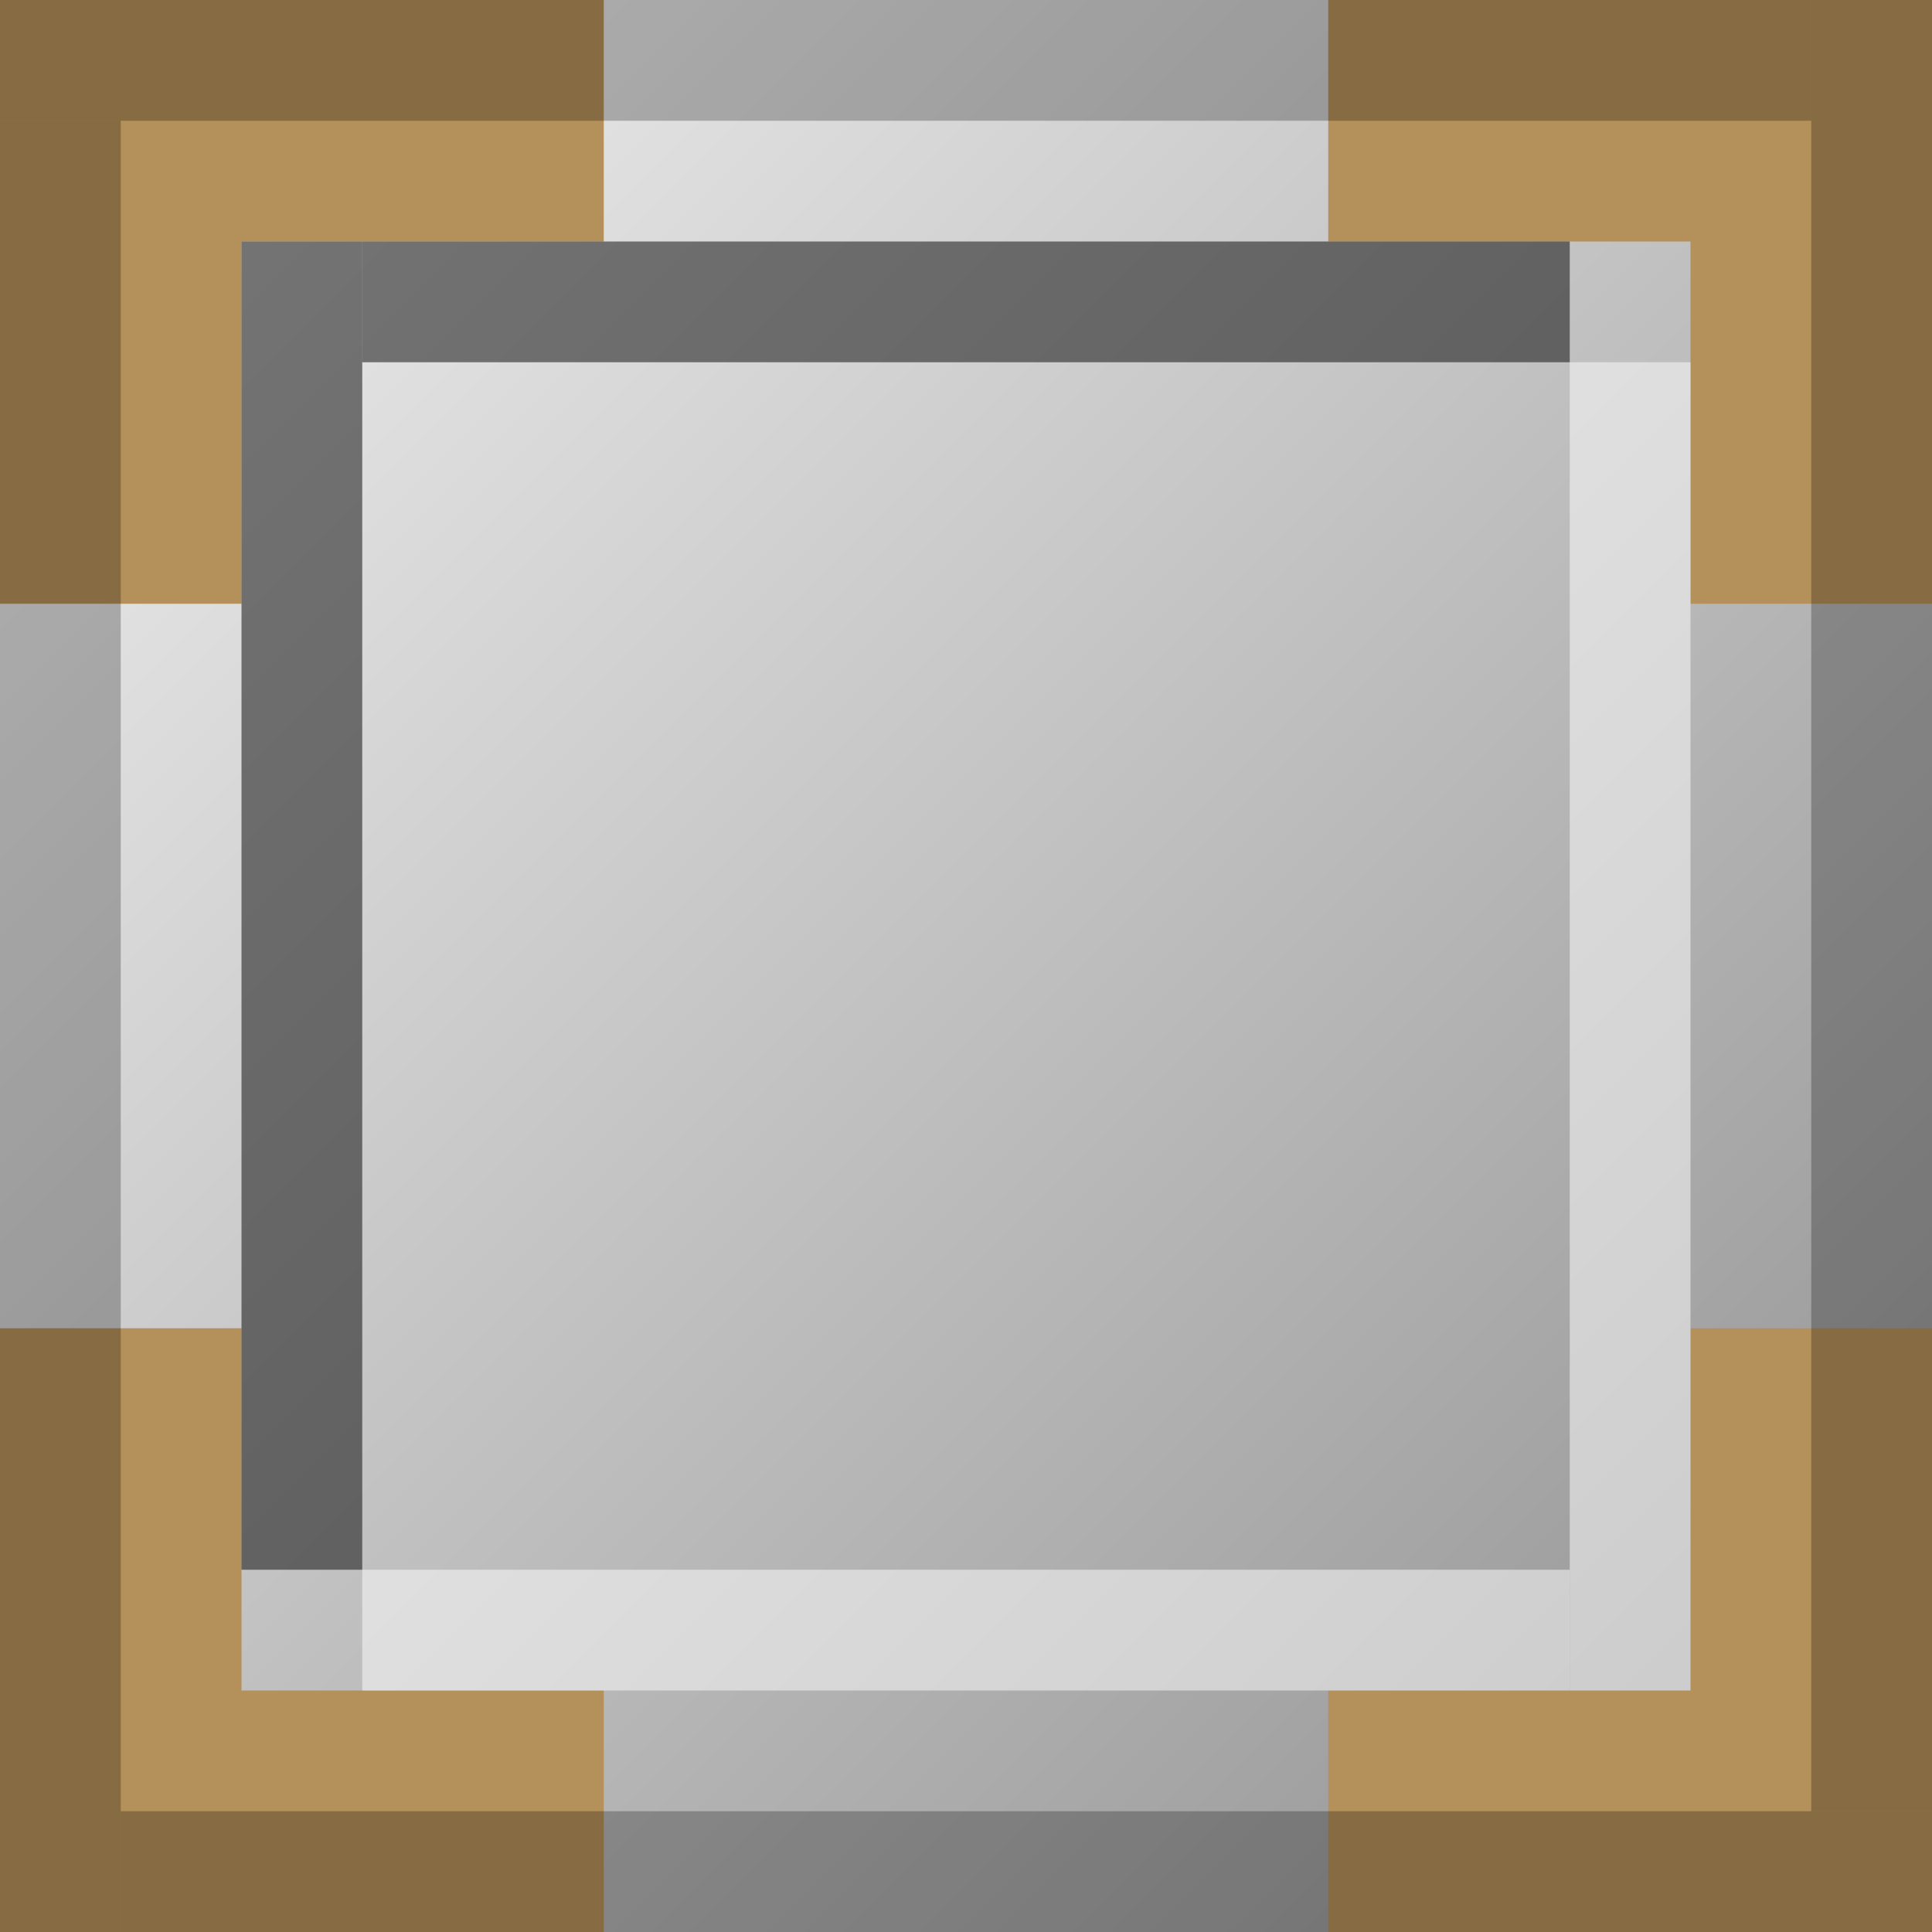 <?xml version="1.0" encoding="UTF-8" standalone="no"?>
<!-- Created with Inkscape (http://www.inkscape.org/) -->

<svg
   xmlns:dc="http://purl.org/dc/elements/1.1/"
   xmlns:cc="http://creativecommons.org/ns#"
   xmlns:rdf="http://www.w3.org/1999/02/22-rdf-syntax-ns#"
   xmlns:svg="http://www.w3.org/2000/svg"
   xmlns="http://www.w3.org/2000/svg"
   xmlns:xlink="http://www.w3.org/1999/xlink"
   xmlns:sodipodi="http://sodipodi.sourceforge.net/DTD/sodipodi-0.dtd"
   xmlns:inkscape="http://www.inkscape.org/namespaces/inkscape"
   width="16"
   height="16"
   id="svg2"
   version="1.1"
   inkscape:version="0.48.4 r9939"
   sodipodi:docname="chargerpanel.svg"
   inkscape:export-filename="/mnt/MediaDrive/Programming/Minecraft Mods/1.6.4/forge 9.11.1.916/mcp/src/minecraft/cyano/basicmachines/assets/basicmachines/textures/blocks/chargerpanel.png"
   inkscape:export-xdpi="90"
   inkscape:export-ydpi="90">
  <rect width="100%" height="100%" fill="#333333" stroke="none"/>
  <defs
     id="defs4">
    <linearGradient
       id="linearGradient3771">
      <stop
         style="stop-color:#ffffff;stop-opacity:1;"
         offset="0"
         id="stop3773" />
      <stop
         id="stop3779"
         offset="0.1"
         style="stop-color:#ffffff;stop-opacity:1;" />
      <stop
         style="stop-color:#000000;stop-opacity:1;"
         offset="1"
         id="stop3775" />
    </linearGradient>
    <linearGradient
       id="linearGradient3757">
      <stop
         style="stop-color:#f3f3f3;stop-opacity:1;"
         offset="0"
         id="stop3759" />
      <stop
         style="stop-color:#8e8e8e;stop-opacity:1;"
         offset="1"
         id="stop3761" />
    </linearGradient>
    <linearGradient
       inkscape:collect="always"
       xlink:href="#linearGradient3757"
       id="linearGradient3763"
       x1="0"
       y1="0"
       x2="16"
       y2="16"
       gradientUnits="userSpaceOnUse" />
    <linearGradient
       inkscape:collect="always"
       xlink:href="#linearGradient3771"
       id="linearGradient3777"
       x1="5"
       y1="5"
       x2="11"
       y2="11"
       gradientUnits="userSpaceOnUse" />
  </defs>
  <sodipodi:namedview
     id="base"
     pagecolor="#ffffff"
     bordercolor="#666666"
     borderopacity="1.0"
     inkscape:pageopacity="0.0"
     inkscape:pageshadow="2"
     inkscape:zoom="22.4"
     inkscape:cx="6.616643"
     inkscape:cy="7.5203389"
     inkscape:document-units="px"
     inkscape:current-layer="layer1"
     showgrid="true"
     inkscape:snap-bbox="false"
     inkscape:object-nodes="true"
     inkscape:window-width="1680"
     inkscape:window-height="986"
     inkscape:window-x="0"
     inkscape:window-y="32"
     inkscape:window-maximized="1">
    <inkscape:grid
       type="xygrid"
       id="grid2985"
       empspacing="4"
       visible="true"
       enabled="true"
       snapvisiblegridlinesonly="true"
       spacingx="0.25px"
       spacingy="0.25px" />
  </sodipodi:namedview>
  <g
     inkscape:label="Layer 1"
     inkscape:groupmode="layer"
     id="layer1"
     transform="translate(0,-1036.362)">
    <rect
       style="fill:url(#linearGradient3763);fill-opacity:1;stroke:none;stroke-width:2;stroke-linecap:round;stroke-miterlimit:4;stroke-opacity:1;stroke-dasharray:none;stroke-dashoffset:0"
       id="rect2987"
       width="16"
       height="16"
       x="0"
       y="0"
       transform="translate(0,1036.362)"
       ry="0" />
    <path
       style="fill:#b4905a;fill-opacity:1;stroke:none"
       d="M 0,5 2,5 2,2 5,2 5,0 0,0 z"
       id="path3841"
       inkscape:connector-curvature="0"
       transform="translate(0,1036.362)"
       sodipodi:nodetypes="ccccccc" />
    <path
       style="fill:#b4905a;fill-opacity:1;stroke:none"
       d="m 11,1036.362 0,2 3,0 0,3 2,0 0,-5 z"
       id="path3841-9"
       inkscape:connector-curvature="0"
       sodipodi:nodetypes="ccccccc" />
    <path
       style="fill:#b4905a;fill-opacity:1;stroke:none"
       d="m 16,1047.362 -2,0 0,3 -3,0 0,2 5,0 z"
       id="path3841-6"
       inkscape:connector-curvature="0"
       sodipodi:nodetypes="ccccccc" />
    <path
       style="fill:#b4905a;fill-opacity:1;stroke:none"
       d="m 5,1052.362 0,-2 -3,0 0,-3 -2,0 0,5 z"
       id="path3841-9-5"
       inkscape:connector-curvature="0"
       sodipodi:nodetypes="ccccccc" />
    <rect
       style="fill:#ffffff;fill-opacity:0.498;stroke:none"
       id="rect3887"
       width="10"
       height="1"
       x="-13"
       y="-1050.362"
       transform="scale(-1,-1)" />
    <rect
       style="fill:#ffffff;fill-opacity:0.498;stroke:none"
       id="rect3887-1"
       width="11"
       height="1"
       x="-1050.362"
       y="13"
       transform="matrix(0,-1,1,0,0,0)" />
    <rect
       style="fill:#000000;fill-opacity:0.498;stroke:none"
       id="rect3887-6"
       width="10"
       height="1"
       x="3"
       y="1038.362" />
    <rect
       style="fill:#000000;fill-opacity:0.498;stroke:none"
       id="rect3887-1-8"
       width="11"
       height="1"
       x="1038.362"
       y="-3"
       transform="matrix(0,1,-1,0,0,0)" />
  </g>
  <g
     inkscape:groupmode="layer"
     id="layer2"
     inkscape:label="Layer 2">
    <rect
       style="fill:#000000;fill-opacity:0.251;stroke:none"
       id="rect3814"
       width="15"
       height="1"
       x="0"
       y="0" />
    <rect
       style="fill:#000000;fill-opacity:0.251;stroke:none"
       id="rect3816"
       width="1"
       height="15"
       x="15"
       y="0" />
    <rect
       transform="translate(0,-1036.362)"
       style="fill:#000000;fill-opacity:0.251;stroke:none"
       id="rect3818"
       width="15"
       height="1"
       x="1"
       y="1051.362" />
    <rect
       style="fill:#000000;fill-opacity:0.251;stroke:none"
       id="rect3820"
       width="1"
       height="15"
       x="0"
       y="1" />
  </g>
</svg>
